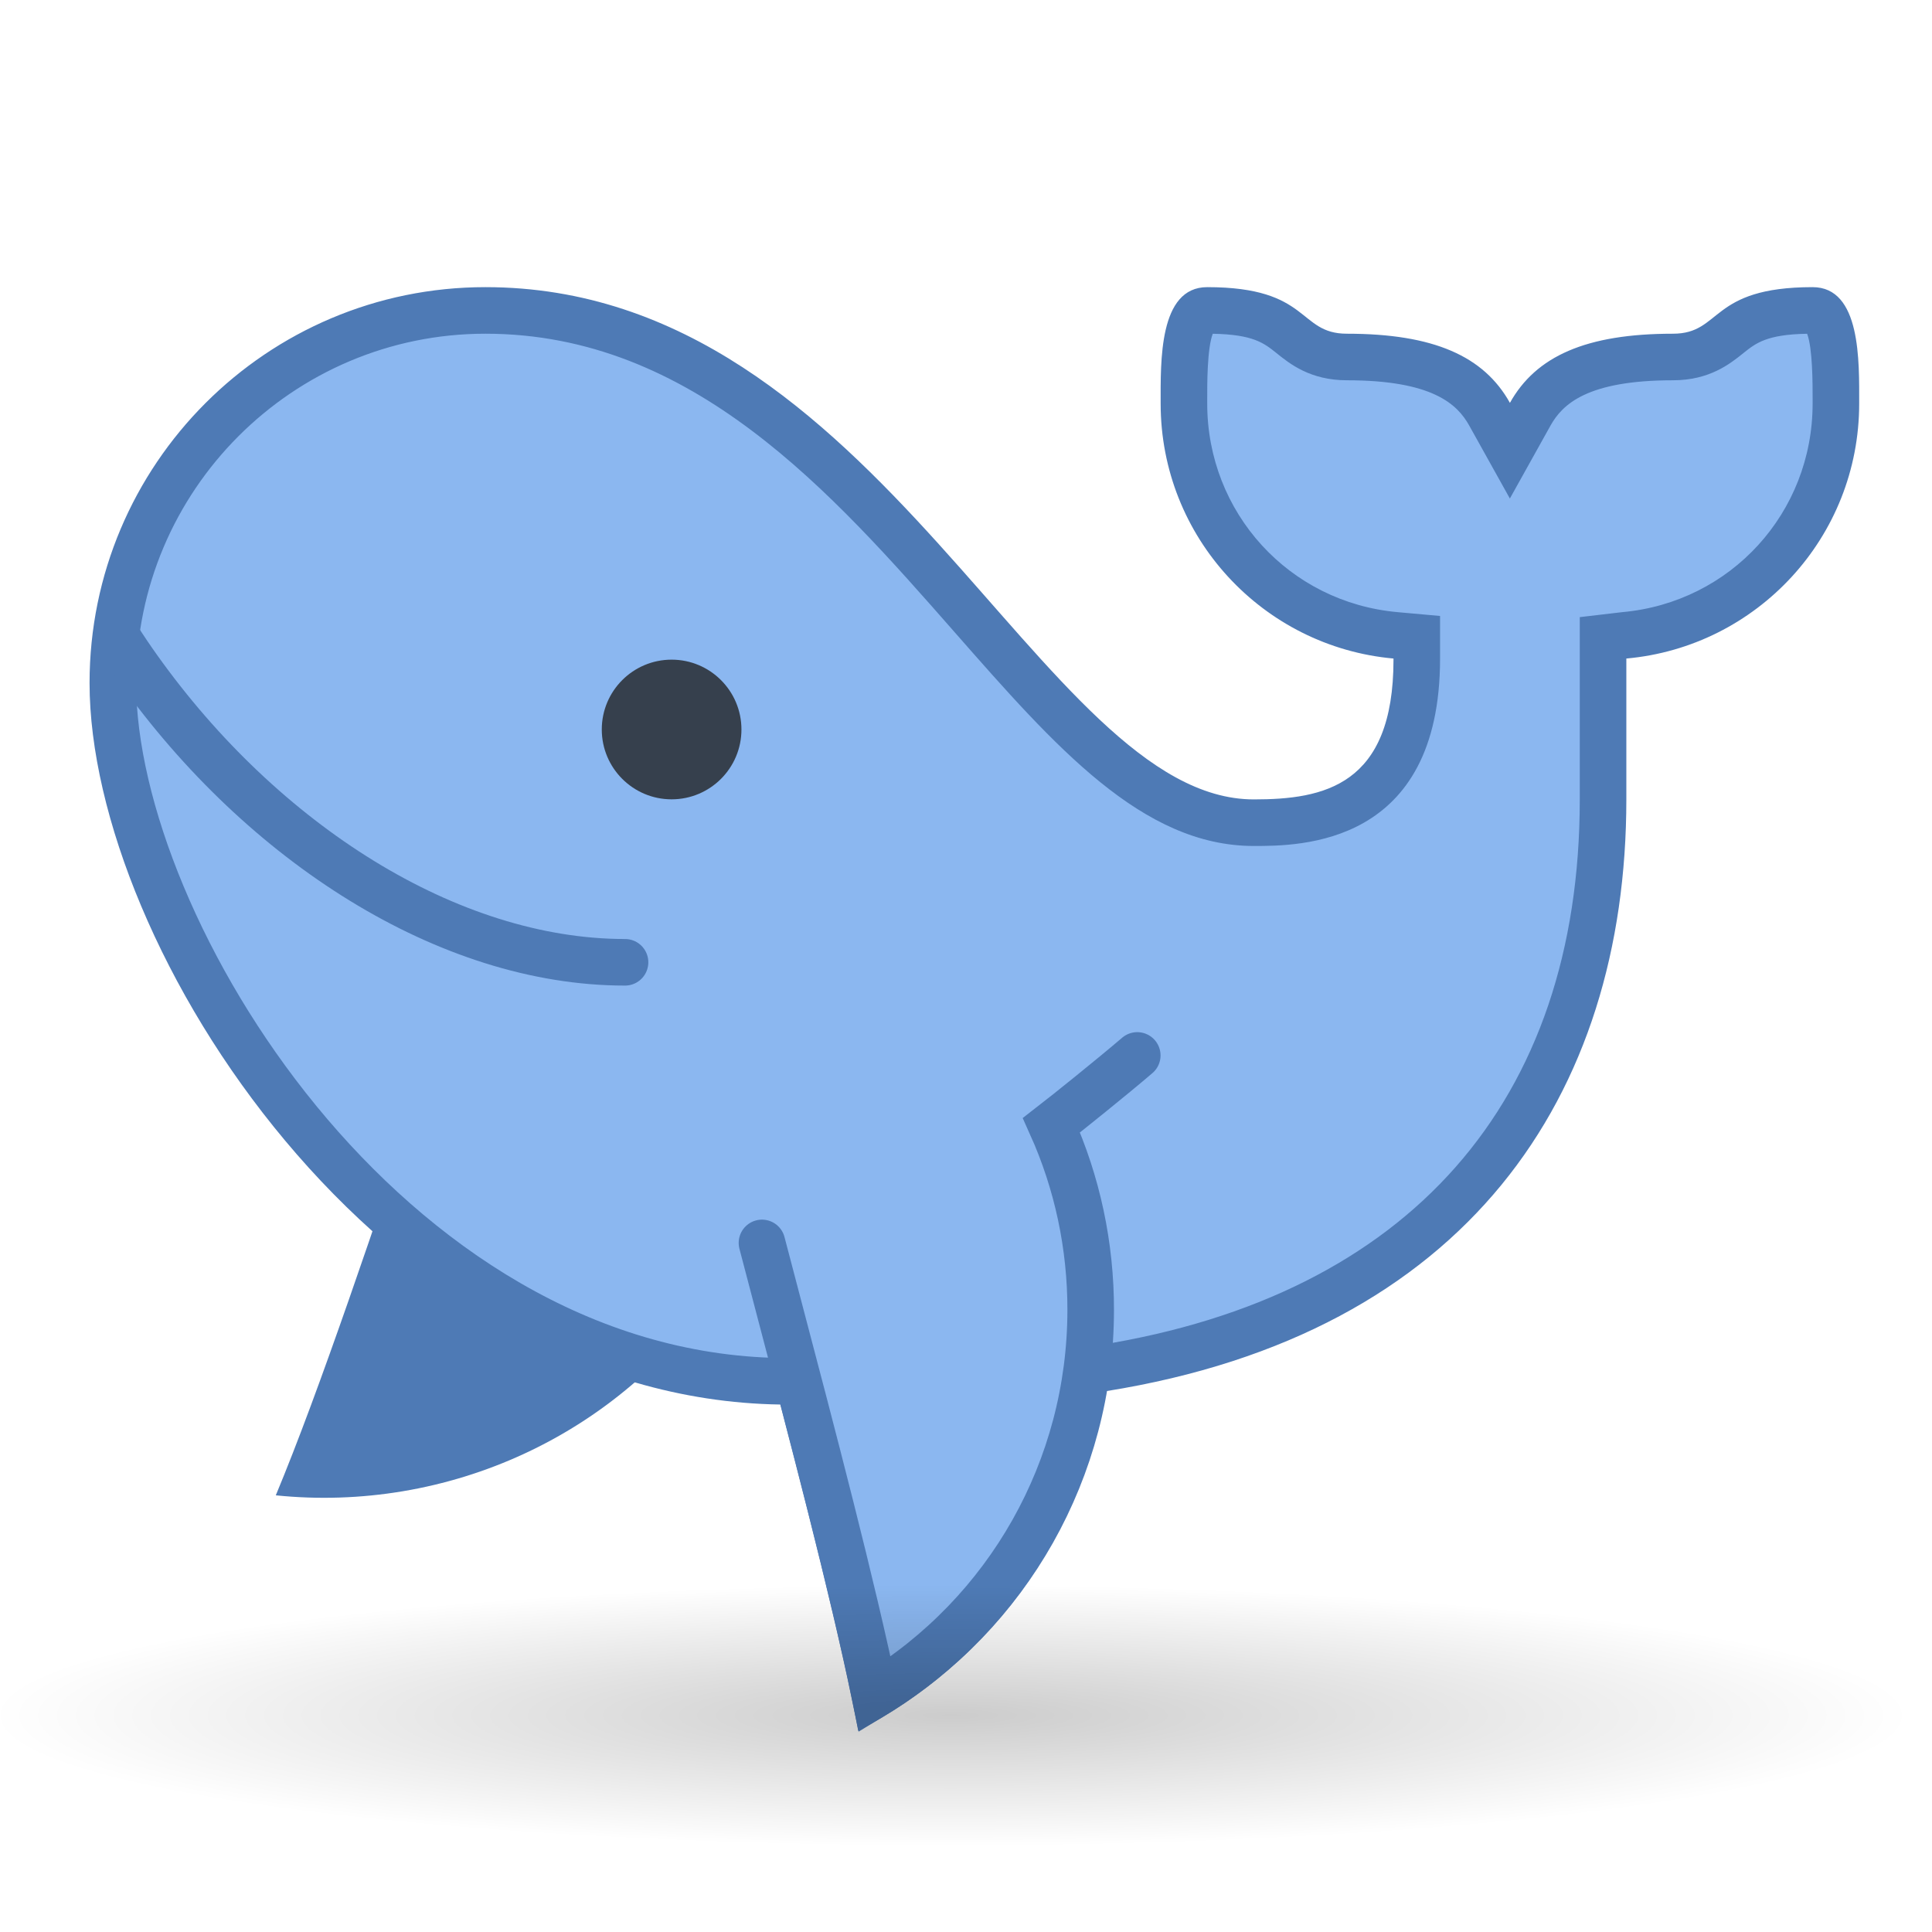<?xml version="1.0" encoding="UTF-8" standalone="no"?>
<!-- Generator: Adobe Illustrator 19.2.0, SVG Export Plug-In . SVG Version: 6.00 Build 0)  -->

<svg
   xmlns:dc="http://purl.org/dc/elements/1.1/"
   xmlns:cc="http://creativecommons.org/ns#"
   xmlns:rdf="http://www.w3.org/1999/02/22-rdf-syntax-ns#"
   xmlns:svg="http://www.w3.org/2000/svg"
   xmlns="http://www.w3.org/2000/svg"
   xmlns:xlink="http://www.w3.org/1999/xlink"
   xmlns:sodipodi="http://sodipodi.sourceforge.net/DTD/sodipodi-0.dtd"
   xmlns:inkscape="http://www.inkscape.org/namespaces/inkscape"
   version="1.1"
   id="Layer_1"
   x="0px"
   y="0px"
   viewBox="0 0 48 48"
   xml:space="preserve"
   sodipodi:docname="Whale.svg"
   width="48"
   height="48"
   inkscape:version="0.92.3 (2405546, 2018-03-11)"><defs
   id="defs21"><radialGradient
     inkscape:collect="always"
     xlink:href="#linearGradient3204"
     id="radialGradient3325"
     gradientUnits="userSpaceOnUse"
     gradientTransform="matrix(2.982,0,0,0.407,-9.171,33.665)"
     cx="11"
     cy="22"
     fx="11"
     fy="22"
     r="8" /><linearGradient
     inkscape:collect="always"
     id="linearGradient3204"><stop
       style="stop-color:#000000;stop-opacity:1"
       offset="0"
       id="stop3206" /><stop
       style="stop-color:#000000;stop-opacity:0"
       offset="1"
       id="stop3208" /></linearGradient></defs><sodipodi:namedview
   pagecolor="#ffffff"
   bordercolor="#666666"
   borderopacity="1"
   objecttolerance="10"
   gridtolerance="10"
   guidetolerance="10"
   inkscape:pageopacity="0"
   inkscape:pageshadow="2"
   inkscape:window-width="1853"
   inkscape:window-height="1016"
   id="namedview19"
   showgrid="false"
   inkscape:zoom="5.9"
   inkscape:cx="20"
   inkscape:cy="20"
   inkscape:window-x="67"
   inkscape:window-y="27"
   inkscape:window-maximized="1"
   inkscape:current-layer="Layer_1" />
<path
   style="fill:#4e7ab5;stroke-width:1.157"
   d="M 17.897,31.917 C 21.477,26.488 19.976,19.184 14.547,15.605 12.348,20.714 9.031,31.925 6.852,37.151 11.078,37.585 15.396,35.709 17.897,31.917 Z"
   id="path2"
   inkscape:connector-curvature="0" />
<g
   id="g10"
   transform="matrix(1.157,0,0,1.157,1.068,0.192)">
	<path
   style="fill:#8bb7f0"
   d="M 17.862,36.225 C 17.487,34.412 16.903,32.113 16.319,29.869 L 16.223,29.5 15.843,29.494 C 7.415,29.372 1.5,19.694 1.5,14.5 c 0,-4.411 3.589,-8 8,-8 4.675,0 7.746,3.498 10.456,6.584 2.08,2.369 3.877,4.416 6.044,4.416 1.629,0 3.5,-0.397 3.5,-3.5 V 13.543 L 29.045,13.477 C 26.454,13.244 24.5,11.104 24.5,8.5 V 8.399 C 24.499,7.867 24.498,6.876 24.798,6.574 24.837,6.535 24.888,6.5 25,6.5 c 1.143,0 1.477,0.268 1.799,0.526 C 27.063,7.237 27.39,7.5 28,7.5 c 2.108,0 2.744,0.656 3.063,1.229 L 31.5,9.512 31.937,8.729 C 32.256,8.156 32.892,7.5 35,7.5 35.61,7.5 35.938,7.237 36.201,7.026 36.523,6.768 36.857,6.5 38,6.5 c 0.112,0 0.163,0.035 0.202,0.074 0.301,0.302 0.299,1.293 0.298,1.825 V 8.5 c 0,2.605 -1.954,4.745 -4.544,4.977 L 33.5,13.518 V 17 c 0,6.766 -3.816,11.103 -10.745,12.212 l -0.353,0.057 -0.061,0.353 c -0.474,2.738 -2.129,5.161 -4.479,6.603 z"
   id="path4"
   inkscape:connector-curvature="0" />
	<g
   id="g8">
		<path
   style="fill:#4e7ab5"
   d="m 25.162,6.916 h 0.005 -0.005 M 9.5,7 c 4.448,0 7.44,3.407 10.08,6.414 C 21.741,15.875 23.607,18 26,18 c 0.989,0 4,0 4,-4.025 V 13.061 L 29.089,12.979 C 26.758,12.77 25,10.844 25,8.5 V 8.398 C 24.999,8.088 24.998,7.316 25.119,7.001 25.988,7.016 26.22,7.202 26.487,7.416 26.776,7.649 27.215,8 28,8 c 1.848,0 2.374,0.52 2.626,0.972 l 0.873,1.567 0.873,-1.567 C 32.626,8.52 33.152,8 35,8 35.785,8 36.224,7.649 36.514,7.416 36.781,7.202 37.013,7.016 37.882,7.001 38.002,7.316 38,8.088 38,8.398 V 8.5 c 0,2.345 -1.758,4.27 -4.089,4.479 L 33,13.086 V 14 17 c 0,6.491 -3.666,10.653 -10.323,11.719 l -0.705,0.113 -0.122,0.704 c -0.409,2.36 -1.742,4.472 -3.652,5.864 -0.373,-1.691 -0.884,-3.696 -1.395,-5.657 L 16.611,29.006 15.85,28.995 C 7.711,28.877 2,19.521 2,14.5 2,10.365 5.364,7 9.5,7 M 38,6 C 35.771,6 36.062,7 35,7 33.135,7 32.058,7.484 31.5,8.485 30.942,7.484 29.865,7 28,7 26.937,7 27.229,6 25,6 c -1.042,0 -1,1.6 -1,2.5 0,2.87 2.196,5.223 5,5.475 0,0.016 0,0.016 0,0.025 0,2.708 -1.5,3 -3,3 C 21.417,17 18,6 9.5,6 4.806,6 1,9.806 1,14.5 c 0,5.672 6.254,15.37 14.835,15.494 0.698,2.677 1.329,5.189 1.671,7.006 2.768,-1.438 4.778,-4.116 5.328,-7.294 C 30.573,28.467 34,23.366 34,17 c 0,-0.623 0,-1.844 0,-3 0,-0.009 0,-0.017 0,-0.025 C 36.805,13.724 39,11.37 39,8.5 39,7.6 39.041,6 38,6 Z"
   id="path6"
   inkscape:connector-curvature="0" />
	</g>
</g>
<path
   style="fill:#8bb7f0;stroke:#4e7ab5;stroke-width:1.157;stroke-linecap:round;stroke-miterlimit:10"
   d="m 15.529,23.908 c -4.394,0 -9.009,-2.97 -12.087,-7.285 C 3.261,16.37 3.089,16.115 2.924,15.857"
   id="path12"
   inkscape:connector-curvature="0" />
<circle
   style="fill:#36404d;stroke-width:1.157"
   cx="16.686"
   cy="18.124"
   r="1.735"
   id="circle14" />
<path
   style="fill:#8bb7f0;stroke:#4e7ab5;stroke-width:1.157;stroke-linecap:round;stroke-miterlimit:10"
   d="m 28.255,26.222 c -0.624,0.534 -1.739,1.43 -2.132,1.734 0.641,1.428 0.978,2.989 0.975,4.601 -0.006,3.929 -2.043,7.52 -5.366,9.544 -0.554,-2.678 -1.528,-6.385 -2.475,-9.979 -0.109,-0.413 -0.217,-0.828 -0.326,-1.242"
   id="path16"
   inkscape:connector-curvature="0" />
<ellipse
   style="color:#000000;display:block;overflow:visible;visibility:visible;opacity:0.2;fill:url(#radialGradient3325);fill-opacity:1;fill-rule:nonzero;stroke:none;stroke-width:2.202;stroke-linecap:round;stroke-linejoin:miter;stroke-miterlimit:4;stroke-dasharray:none;stroke-dashoffset:17.85;stroke-opacity:1;marker:none;marker-start:none;marker-mid:none;marker-end:none"
   id="path3202"
   cx="23.627"
   cy="42.61"
   rx="23.853"
   ry="3.253" /></svg>